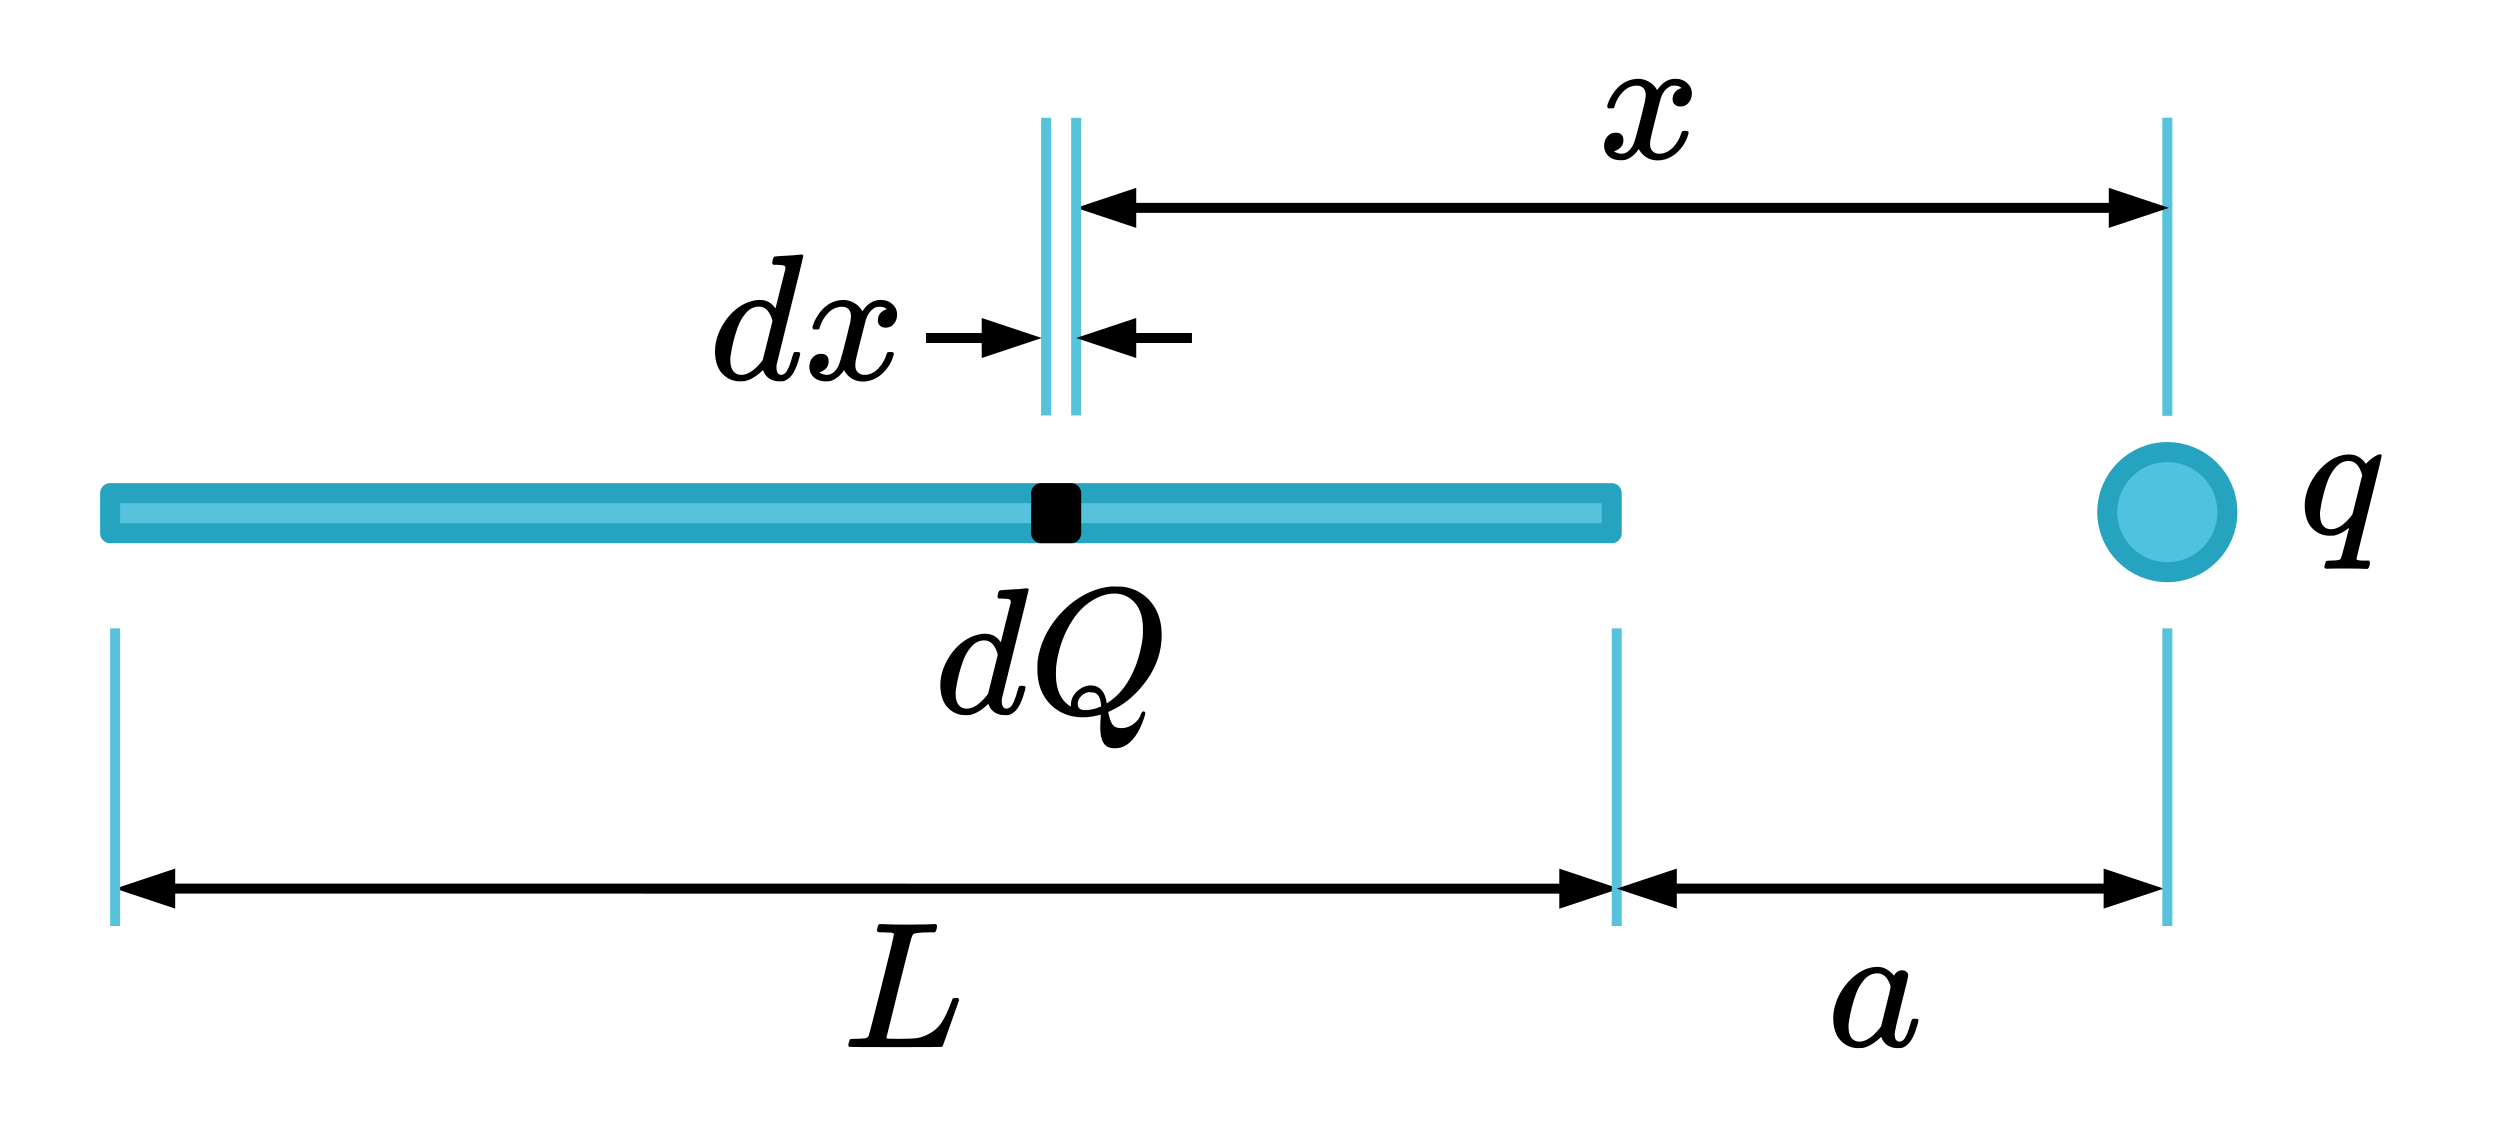 <?xml version="1.0" encoding="UTF-8" standalone="no"?>
<svg
   xmlns:dc="http://purl.org/dc/elements/1.1/"
   xmlns:cc="http://creativecommons.org/ns#"
   xmlns:rdf="http://www.w3.org/1999/02/22-rdf-syntax-ns#"
   xmlns:svg="http://www.w3.org/2000/svg"
   xmlns="http://www.w3.org/2000/svg"
   xmlns:sodipodi="http://sodipodi.sourceforge.net/DTD/sodipodi-0.dtd"
   xmlns:inkscape="http://www.inkscape.org/namespaces/inkscape"
   width="249.731pt"
   height="114.183pt"
   viewBox="0 0 249.731 114.183"
   version="1.1"
   id="svg4155"
   inkscape:version="0.91 r13725"
   sodipodi:docname="line_of_charge1_3.svg">
  <sodipodi:namedview
     pagecolor="#ffffff"
     bordercolor="#666666"
     borderopacity="1"
     objecttolerance="10"
     gridtolerance="10"
     guidetolerance="10"
     inkscape:pageopacity="0"
     inkscape:pageshadow="2"
     inkscape:window-width="1280"
     inkscape:window-height="756"
     id="namedview4248"
     showgrid="false"
     inkscape:zoom="2.165528"
     inkscape:cx="156.08203"
     inkscape:cy="71.364689"
     inkscape:window-x="0"
     inkscape:window-y="0"
     inkscape:window-maximized="0"
     inkscape:current-layer="svg4155"
     fit-margin-top="10"
     fit-margin-right="10"
     fit-margin-bottom="10"
     fit-margin-left="10" />
  <defs
     id="defs4157">
    <g
       id="g4159">
      <symbol
         overflow="visible"
         id="glyph0-0"
         style="overflow:visible">
        <path
           style="stroke:none"
           d="m 2.5,0 0,-11.25 9,0 0,11.25 z m 0.281,-0.281 8.438,0 0,-10.688 -8.438,0 z m 0,0"
           id="path4162"
           inkscape:connector-curvature="0" />
      </symbol>
      <symbol
         overflow="visible"
         id="glyph0-1"
         style="overflow:visible">
        <path
           style="stroke:none"
           d="m 10.312,-3.297 0.297,0.062 L 9.594,0 0.359,0 l 0,-0.328 0.453,0 c 0.5,0 0.859,-0.16 1.078,-0.484 0.125,-0.188 0.188,-0.625 0.188,-1.312 l 0,-7.688 c 0,-0.738 -0.086,-1.203 -0.25,-1.391 C 1.598,-11.461 1.258,-11.594 0.812,-11.594 l -0.453,0 0,-0.328 5.391,0 0,0.328 c -0.625,-0.008 -1.07,0.047 -1.328,0.172 -0.25,0.125 -0.422,0.281 -0.516,0.469 -0.094,0.188 -0.141,0.637 -0.141,1.344 l 0,7.484 c 0,0.492 0.047,0.828 0.141,1.016 0.07,0.117 0.18,0.203 0.328,0.266 C 4.379,-0.781 4.832,-0.75 5.594,-0.75 l 0.875,0 c 0.914,0 1.555,-0.066 1.922,-0.203 0.375,-0.133 0.711,-0.375 1.016,-0.719 0.301,-0.344 0.602,-0.883 0.906,-1.625 z m 0,0"
           id="path4165"
           inkscape:connector-curvature="0" />
      </symbol>
      <symbol
         overflow="visible"
         id="glyph0-2"
         style="overflow:visible">
        <path
           style="stroke:none"
           d="m 5.125,-1.156 c -0.824,0.637 -1.344,1.008 -1.562,1.109 -0.312,0.145 -0.648,0.219 -1,0.219 -0.562,0 -1.027,-0.188 -1.391,-0.562 -0.355,-0.383 -0.531,-0.891 -0.531,-1.516 0,-0.395 0.086,-0.734 0.266,-1.016 0.238,-0.406 0.656,-0.781 1.25,-1.125 C 2.75,-4.398 3.738,-4.828 5.125,-5.328 l 0,-0.328 C 5.125,-6.457 4.992,-7.004 4.734,-7.297 4.484,-7.598 4.113,-7.75 3.625,-7.75 c -0.367,0 -0.656,0.102 -0.875,0.297 -0.219,0.199 -0.328,0.43 -0.328,0.688 l 0.016,0.5 c 0,0.273 -0.074,0.48 -0.219,0.625 -0.137,0.148 -0.312,0.219 -0.531,0.219 -0.219,0 -0.398,-0.07 -0.531,-0.219 -0.137,-0.156 -0.203,-0.363 -0.203,-0.625 0,-0.5 0.254,-0.957 0.766,-1.375 0.52,-0.426 1.242,-0.641 2.172,-0.641 0.719,0 1.305,0.121 1.766,0.359 0.344,0.18 0.598,0.461 0.766,0.844 0.102,0.25 0.156,0.766 0.156,1.547 l 0,2.734 c 0,0.773 0.008,1.246 0.031,1.422 0.031,0.168 0.078,0.281 0.141,0.344 0.07,0.055 0.156,0.078 0.25,0.078 0.094,0 0.176,-0.02 0.25,-0.062 0.113,-0.07 0.348,-0.285 0.703,-0.641 l 0,0.5 c -0.656,0.875 -1.281,1.312 -1.875,1.312 -0.293,0 -0.523,-0.102 -0.688,-0.297 C 5.223,-0.336 5.133,-0.676 5.125,-1.156 Z m 0,-0.578 0,-3.062 c -0.887,0.355 -1.461,0.605 -1.719,0.75 C 2.945,-3.797 2.617,-3.531 2.422,-3.25 2.223,-2.969 2.125,-2.66 2.125,-2.328 c 0,0.43 0.125,0.781 0.375,1.062 0.25,0.273 0.535,0.406 0.859,0.406 0.445,0 1.035,-0.289 1.766,-0.875 z m 0,0"
           id="path4168"
           inkscape:connector-curvature="0" />
      </symbol>
      <symbol
         overflow="visible"
         id="glyph0-3"
         style="overflow:visible">
        <path
           style="stroke:none"
           d="M 6.25,-0.906 C 5.852,-0.5 5.469,-0.203 5.094,-0.016 4.719,0.16 4.316,0.25 3.891,0.25 3.004,0.25 2.234,-0.113 1.578,-0.844 0.922,-1.582 0.594,-2.531 0.594,-3.688 c 0,-1.156 0.363,-2.211 1.094,-3.172 0.727,-0.957 1.66,-1.438 2.797,-1.438 0.719,0 1.305,0.227 1.766,0.672 l 0,-1.484 c 0,-0.914 -0.023,-1.477 -0.062,-1.688 -0.043,-0.219 -0.109,-0.363 -0.203,-0.438 -0.094,-0.07 -0.215,-0.109 -0.359,-0.109 -0.156,0 -0.359,0.047 -0.609,0.141 L 4.906,-11.516 7.297,-12.5 l 0.406,0 0,9.312 c 0,0.938 0.02,1.512 0.062,1.719 0.039,0.211 0.109,0.355 0.203,0.438 0.102,0.086 0.219,0.125 0.344,0.125 0.156,0 0.367,-0.051 0.641,-0.156 l 0.094,0.312 -2.391,1 -0.406,0 z m 0,-0.609 0,-4.156 C 6.219,-6.066 6.113,-6.426 5.938,-6.75 5.758,-7.082 5.523,-7.332 5.234,-7.5 4.941,-7.664 4.66,-7.75 4.391,-7.75 3.867,-7.75 3.406,-7.52 3,-7.062 c -0.531,0.617 -0.797,1.508 -0.797,2.672 0,1.188 0.254,2.102 0.766,2.734 0.52,0.625 1.098,0.938 1.734,0.938 0.531,0 1.047,-0.266 1.547,-0.797 z m 0,0"
           id="path4171"
           inkscape:connector-curvature="0" />
      </symbol>
      <symbol
         overflow="visible"
         id="glyph1-0"
         style="overflow:visible">
        <path
           style="stroke:none"
           d="m 2.5,0 0,-11.25 9,0 0,11.25 z m 0.281,-0.281 8.438,0 0,-10.688 -8.438,0 z m 0,0"
           id="path4174"
           inkscape:connector-curvature="0" />
      </symbol>
      <symbol
         overflow="visible"
         id="glyph1-1"
         style="overflow:visible">
        <path
           style="stroke:none"
           d="m 8.531,-7.953 -2.875,9.938 c -0.125,0.445 -0.188,0.738 -0.188,0.875 0,0.133 0.031,0.25 0.094,0.344 0.07,0.094 0.164,0.164 0.281,0.219 0.188,0.07 0.426,0.109 0.719,0.109 l -0.094,0.312 -4.203,0 0.078,-0.312 C 2.914,3.477 3.273,3.426 3.422,3.375 3.641,3.289 3.82,3.145 3.969,2.938 4.113,2.738 4.273,2.32 4.453,1.688 L 5.656,-2.641 C 4.883,-1.516 4.164,-0.723 3.5,-0.266 3.02,0.055 2.578,0.219 2.172,0.219 1.586,0.219 1.145,-0.02 0.844,-0.5 0.539,-0.977 0.391,-1.492 0.391,-2.047 c 0,-0.883 0.27,-1.812 0.812,-2.781 C 1.754,-5.805 2.473,-6.602 3.359,-7.219 4.055,-7.707 4.688,-7.953 5.25,-7.953 c 0.414,0 0.758,0.105 1.031,0.312 C 6.551,-7.441 6.75,-7.125 6.875,-6.688 l 0.281,-0.984 z m -2,1.719 c 0,-0.375 -0.117,-0.68 -0.344,-0.922 -0.23,-0.25 -0.512,-0.375 -0.844,-0.375 -0.719,0 -1.477,0.621 -2.266,1.859 -0.781,1.23 -1.172,2.387 -1.172,3.469 0,0.449 0.094,0.789 0.281,1.016 0.195,0.219 0.438,0.328 0.719,0.328 0.363,0 0.77,-0.195 1.219,-0.594 0.688,-0.602 1.258,-1.375 1.719,-2.312 0.457,-0.945 0.688,-1.77 0.688,-2.469 z m 0,0"
           id="path4177"
           inkscape:connector-curvature="0" />
      </symbol>
      <symbol
         overflow="visible"
         id="glyph1-2"
         style="overflow:visible">
        <path
           style="stroke:none"
           d="m 3.125,-7.953 c 0.289,0.305 0.508,0.605 0.656,0.906 0.102,0.219 0.273,0.777 0.516,1.672 L 5.062,-6.547 c 0.207,-0.281 0.457,-0.547 0.75,-0.797 0.289,-0.25 0.551,-0.422 0.781,-0.516 0.133,-0.062 0.285,-0.094 0.453,-0.094 0.258,0 0.461,0.07 0.609,0.203 0.145,0.137 0.219,0.297 0.219,0.484 0,0.23 -0.043,0.387 -0.125,0.469 -0.168,0.148 -0.355,0.219 -0.562,0.219 -0.125,0 -0.258,-0.023 -0.391,-0.078 -0.281,-0.094 -0.469,-0.141 -0.562,-0.141 -0.137,0 -0.305,0.078 -0.5,0.234 C 5.367,-6.25 4.938,-5.66 4.438,-4.797 l 0.719,3.031 c 0.113,0.461 0.207,0.734 0.281,0.828 0.07,0.094 0.148,0.141 0.234,0.141 0.113,0 0.254,-0.066 0.422,-0.203 0.32,-0.27 0.598,-0.625 0.828,-1.062 l 0.312,0.156 c -0.375,0.699 -0.844,1.277 -1.406,1.734 C 5.504,0.086 5.227,0.219 5,0.219 c -0.324,0 -0.586,-0.188 -0.781,-0.562 -0.125,-0.227 -0.383,-1.211 -0.766,-2.953 -0.906,1.586 -1.637,2.605 -2.188,3.062 C 0.898,0.066 0.551,0.219 0.219,0.219 c -0.227,0 -0.441,-0.09 -0.641,-0.266 C -0.555,-0.172 -0.625,-0.344 -0.625,-0.562 c 0,-0.195 0.062,-0.359 0.188,-0.484 0.125,-0.125 0.289,-0.188 0.484,-0.188 0.188,0 0.383,0.094 0.594,0.281 0.145,0.137 0.258,0.203 0.344,0.203 0.07,0 0.164,-0.047 0.281,-0.141 C 1.535,-1.117 1.906,-1.602 2.375,-2.344 2.852,-3.082 3.164,-3.613 3.312,-3.938 2.945,-5.363 2.754,-6.117 2.734,-6.203 2.598,-6.578 2.422,-6.844 2.203,-7 1.984,-7.164 1.664,-7.25 1.25,-7.25 c -0.137,0 -0.293,0.012 -0.469,0.031 l 0,-0.328 z m 0,0"
           id="path4180"
           inkscape:connector-curvature="0" />
      </symbol>
      <symbol
         overflow="visible"
         id="glyph1-3"
         style="overflow:visible">
        <path
           style="stroke:none"
           d="M 5.266,0.266 3,2.109 c 0.352,-0.062 0.68,-0.094 0.984,-0.094 0.301,0 0.57,0.016 0.812,0.047 0.25,0.039 0.781,0.148 1.594,0.328 0.82,0.188 1.539,0.281 2.156,0.281 0.645,0 1.191,-0.117 1.641,-0.344 0.457,-0.219 0.898,-0.594 1.328,-1.125 L 11.812,1.344 C 11.207,2.207 10.492,2.832 9.672,3.219 8.859,3.602 7.988,3.797 7.062,3.797 6.551,3.797 5.852,3.695 4.969,3.5 3.613,3.195 2.672,3.047 2.141,3.047 1.93,3.047 1.758,3.062 1.625,3.094 1.5,3.125 1.312,3.195 1.062,3.312 L 0.859,3.062 4.453,0.219 C 3.336,0.062 2.492,-0.426 1.922,-1.25 1.348,-2.07 1.062,-2.953 1.062,-3.891 1.062,-5.172 1.445,-6.5 2.219,-7.875 3,-9.25 3.992,-10.312 5.203,-11.062 c 1.207,-0.75 2.395,-1.125 3.562,-1.125 0.875,0 1.613,0.18 2.219,0.531 0.613,0.344 1.086,0.855 1.422,1.531 0.332,0.668 0.5,1.355 0.5,2.062 0,1.344 -0.387,2.711 -1.156,4.094 -0.762,1.375 -1.715,2.422 -2.859,3.141 -1.137,0.711 -2.344,1.07 -3.625,1.094 z M 8.562,-11.625 c -0.586,0 -1.156,0.148 -1.719,0.438 -0.562,0.281 -1.121,0.758 -1.672,1.422 C 4.617,-9.109 4.125,-8.25 3.688,-7.188 3.156,-5.875 2.891,-4.633 2.891,-3.469 c 0,0.836 0.211,1.574 0.641,2.219 0.426,0.637 1.082,0.953 1.969,0.953 0.531,0 1.051,-0.129 1.562,-0.391 0.52,-0.258 1.055,-0.707 1.609,-1.344 0.695,-0.812 1.281,-1.836 1.75,-3.078 0.477,-1.25 0.719,-2.41 0.719,-3.484 0,-0.789 -0.215,-1.492 -0.641,-2.109 C 10.07,-11.316 9.426,-11.625 8.562,-11.625 Z m 0,0"
           id="path4183"
           inkscape:connector-curvature="0" />
      </symbol>
    </g>
  </defs>
  <path
     inkscape:connector-curvature="0"
     id="path4186"
     d="m 11,49.264 150,0 0,4 -150,0 z m 0,0"
     style="fill:#57c2dc;fill-opacity:1;fill-rule:nonzero;stroke:#26a3bf;stroke-width:2;stroke-linecap:butt;stroke-linejoin:round;stroke-miterlimit:10;stroke-opacity:1" />
  <path
     inkscape:connector-curvature="0"
     id="path4188"
     d="m 17.5,86.764 0,1.5 138.262,0.008 0,-1.5 6,2 -6,2 0,-1.5 -138.262,-0.008 0,1.5 -6,-2 z m 0,0"
     style="fill:#000000;fill-opacity:1;fill-rule:nonzero;stroke:none" />
  <path
     inkscape:connector-curvature="0"
     id="path4190"
     d="m 161.5,92.502 0,-29.738"
     style="fill:none;stroke:#57c2dc;stroke-width:1;stroke-linecap:butt;stroke-linejoin:round;stroke-miterlimit:10;stroke-opacity:1" />
  <path
     inkscape:connector-curvature="0"
     id="path4192"
     d="m 11.5,92.502 0,-29.738"
     style="fill:none;stroke:#57c2dc;stroke-width:1;stroke-linecap:butt;stroke-linejoin:round;stroke-miterlimit:10;stroke-opacity:1" />
  <path
     inkscape:connector-curvature="0"
     id="path4194"
     d="m 167.5,86.764 0,1.5 42.637,0 0,-1.5 6,2 -6,2 0,-1.5 -42.637,0 0,1.5 -6,-2 z m 0,0"
     style="fill:#000000;fill-opacity:1;fill-rule:nonzero;stroke:none" />
  <path
     inkscape:connector-curvature="0"
     id="path4196"
     d="m 216.5,92.502 0,-29.738"
     style="fill:none;stroke:#57c2dc;stroke-width:1;stroke-linecap:butt;stroke-linejoin:round;stroke-miterlimit:10;stroke-opacity:1" />
  <path
     inkscape:connector-curvature="0"
     id="path4230"
     d="m 104,49.264 3,0 0,4 -3,0 z m 0,0"
     style="fill:#000000;fill-opacity:1;fill-rule:nonzero;stroke:#000000;stroke-width:2;stroke-linecap:butt;stroke-linejoin:round;stroke-miterlimit:10;stroke-opacity:1" />
  <path
     inkscape:connector-curvature="0"
     id="path4232"
     d="m 216.5,41.54 0,-29.776"
     style="fill:none;stroke:#57c2dc;stroke-width:1.001;stroke-linecap:butt;stroke-linejoin:round;stroke-miterlimit:10;stroke-opacity:1" />
  <path
     inkscape:connector-curvature="0"
     id="path4234"
     d="m 113.5,18.764 0,1.5 97.152,0 0,-1.5 6,2 -6,2 0,-1.5 -97.152,0 0,1.5 -6,-2 z m 0,0"
     style="fill:#000000;fill-opacity:1;fill-rule:nonzero;stroke:none" />
  <path
     inkscape:connector-curvature="0"
     id="path4236"
     d="m 107.5,41.502 0,-29.738"
     style="fill:none;stroke:#57c2dc;stroke-width:1;stroke-linecap:butt;stroke-linejoin:round;stroke-miterlimit:10;stroke-opacity:1" />
  <path
     inkscape:connector-curvature="0"
     id="path4238"
     d="m 104.5,41.502 0,-29.738"
     style="fill:none;stroke:#57c2dc;stroke-width:1;stroke-linecap:butt;stroke-linejoin:round;stroke-miterlimit:10;stroke-opacity:1" />
  <path
     inkscape:connector-curvature="0"
     id="path4240"
     d="m 98.066,31.764 6,2 -6,2 0,-1.5 -5.566,0 0,-1 5.566,0 z m 0,0"
     style="fill:#000000;fill-opacity:1;fill-rule:nonzero;stroke:none" />
  <path
     inkscape:connector-curvature="0"
     id="path4242"
     d="m 113.5,31.764 0,1.5 5.566,0 0,1 -5.566,0 0,1.5 -6,-2 z m 0,0"
     style="fill:#000000;fill-opacity:1;fill-rule:nonzero;stroke:none" />
  <path
     inkscape:connector-curvature="0"
     id="path4244"
     d="m 210.5,51.157 c 0,-3.313 2.688,-6 6,-6 3.313,0 6,2.688 6,6 0,3.313 -2.688,6 -6,6 -3.312,0 -6,-2.688 -6,-6 z m 0,0"
     style="fill:#4fc2de;fill-opacity:1;fill-rule:nonzero;stroke:#26a3bf;stroke-width:2;stroke-linecap:butt;stroke-linejoin:round;stroke-miterlimit:10;stroke-opacity:1" />
  <g
     style="font-style:normal;font-variant:normal;font-weight:normal;font-stretch:normal;font-size:32px;line-height:125%;font-family:KaTeX_Main;-inkscape-font-specification:'KaTeX_Main, Normal';text-align:start;letter-spacing:0px;word-spacing:0px;writing-mode:lr-tb;text-anchor:start;fill:#000000;fill-opacity:1;stroke:none;stroke-width:1px;stroke-linecap:butt;stroke-linejoin:miter;stroke-opacity:1"
     id="text6647">
    <path
       d="m 101.222,58.875 q 0.27,-0.018 0.612,-0.036 0.342,-0.036 0.504,-0.054 0.18,-0.018 0.198,-0.018 0.216,0 0.216,0.144 0,0.126 -1.332,5.454 -1.314,5.31 -1.332,5.4 -0.018,0.09 -0.018,0.27 0,0.756 0.504,0.756 0.162,-0.018 0.36,-0.162 0.378,-0.36 0.738,-1.728 0.108,-0.36 0.18,-0.378 0.036,-0.018 0.18,-0.018 l 0.072,0 q 0.342,0 0.342,0.144 0,0.072 -0.054,0.288 -0.396,1.512 -0.972,2.088 -0.234,0.234 -0.576,0.378 -0.144,0.036 -0.432,0.036 -1.134,0 -1.584,-0.882 -0.09,-0.234 -0.09,-0.216 -0.018,-0.018 -0.072,0.018 -0.036,0.036 -0.072,0.072 -0.864,0.81 -1.71,0.99 -0.108,0.018 -0.45,0.018 -1.188,0 -1.962,-0.99 -0.54,-0.792 -0.54,-2.016 0,-1.674 1.224,-3.312 1.116,-1.368 2.484,-1.71 0.378,-0.108 0.738,-0.108 0.99,0 1.512,0.756 0.09,0.108 0.09,0.072 0.018,-0.072 0.486,-1.962 0.486,-1.908 0.504,-1.998 0,-0.216 -0.108,-0.288 -0.198,-0.072 -0.72,-0.09 l -0.378,0 q -0.108,-0.108 -0.126,-0.144 0,-0.036 0.054,-0.342 0.09,-0.342 0.234,-0.342 0.018,0 0.18,-0.018 0.18,-0.018 0.486,-0.036 0.324,-0.018 0.63,-0.036 z m -1.548,6.516 q -0.396,-1.422 -1.35,-1.422 -0.72,0 -1.278,0.612 -0.54,0.612 -0.828,1.404 -0.522,1.422 -0.738,2.952 0,0.054 -0.018,0.198 0,0.144 0,0.216 0,0.648 0.27,1.044 0.288,0.396 0.828,0.396 0.954,0 1.998,-1.296 l 0.144,-0.198 q 0.162,-0.648 0.486,-1.944 0.324,-1.314 0.486,-1.962 z"
       style="font-style:normal;font-variant:normal;font-weight:normal;font-stretch:normal;font-size:18px;line-height:125%;font-family:KaTeX_Math;-inkscape-font-specification:'KaTeX_Math, Normal';text-align:start;writing-mode:lr-tb;text-anchor:start"
       id="path4195" />
    <path
       d="m 109.907,72.699 q 0,-0.198 0.018,-0.666 0.036,-0.45 0.036,-0.576 l 0,-0.072 -0.27,0.072 q -0.828,0.198 -1.512,0.198 -1.908,0 -3.186,-1.224 -1.368,-1.332 -1.368,-3.564 0,-0.63 0.018,-0.81 0.324,-2.466 2.088,-4.536 0.504,-0.576 1.08,-1.08 1.998,-1.656 4.176,-1.854 l 0.306,0 q 0.684,0 0.864,0.018 1.764,0.252 2.826,1.548 1.062,1.296 1.062,3.276 0,2.412 -1.494,4.518 -1.494,2.088 -3.528,3.024 l -0.306,0.144 0,0.09 q 0,0.018 0.018,0.054 0.018,0.054 0.018,0.108 0.018,0.072 0.036,0.126 0.162,0.702 0.414,0.972 0.252,0.27 0.81,0.27 0.684,0 1.242,-0.432 0.558,-0.414 0.72,-0.99 0.108,-0.252 0.234,-0.252 0.162,0 0.198,0.162 0,0.108 -0.126,0.522 -0.738,2.178 -1.998,2.808 -0.45,0.198 -0.9,0.198 -0.828,0 -1.152,-0.54 -0.324,-0.522 -0.324,-1.512 z m -0.936,-4.23 q 0.648,0 1.062,0.468 0.432,0.468 0.522,1.332 l 0.234,-0.162 q 1.386,-0.954 2.232,-2.646 0.864,-1.692 1.134,-3.852 0.018,-0.18 0.018,-0.774 0,-2.106 -1.224,-3.006 -0.702,-0.54 -1.638,-0.54 -0.864,0 -1.764,0.45 -1.62,0.792 -2.7,2.682 -1.08,1.872 -1.35,4.212 -0.018,0.198 -0.018,0.738 0,1.872 0.972,2.826 0.432,0.378 0.522,0.378 l 0,-0.144 q 0,-0.81 0.63,-1.386 0.648,-0.576 1.368,-0.576 z m -0.594,2.466 q 0.828,0 1.62,-0.378 l -0.018,-0.18 q -0.072,-0.99 -0.666,-1.188 -0.216,-0.036 -0.342,-0.036 -0.054,0 -0.108,0 -0.054,-0.018 -0.072,-0.018 -0.072,0 -0.234,0.054 -0.36,0.108 -0.63,0.432 -0.27,0.306 -0.27,0.702 0,0.612 0.72,0.612 z"
       style="font-style:normal;font-variant:normal;font-weight:normal;font-stretch:normal;font-size:18px;line-height:125%;font-family:KaTeX_Math;-inkscape-font-specification:'KaTeX_Math, Normal';text-align:start;writing-mode:lr-tb;text-anchor:start"
       id="path4197" />
  </g>
  <g
     style="font-style:normal;font-variant:normal;font-weight:normal;font-stretch:normal;font-size:32px;line-height:125%;font-family:KaTeX_Main;-inkscape-font-specification:'KaTeX_Main, Normal';text-align:start;letter-spacing:0px;word-spacing:0px;writing-mode:lr-tb;text-anchor:start;fill:#000000;fill-opacity:1;stroke:none;stroke-width:1px;stroke-linecap:butt;stroke-linejoin:miter;stroke-opacity:1"
     id="text6647-6">
    <path
       d="m 78.715,25.531 q 0.27,-0.018 0.612,-0.036 0.342,-0.036 0.504,-0.054 0.18,-0.018 0.198,-0.018 0.216,0 0.216,0.144 0,0.126 -1.332,5.454 -1.314,5.31 -1.332,5.4 -0.018,0.09 -0.018,0.27 0,0.756 0.504,0.756 0.162,-0.018 0.36,-0.162 0.378,-0.36 0.738,-1.728 0.108,-0.36 0.18,-0.378 0.036,-0.018 0.18,-0.018 l 0.072,0 q 0.342,0 0.342,0.144 0,0.072 -0.054,0.288 -0.396,1.512 -0.972,2.088 -0.234,0.234 -0.576,0.378 -0.144,0.036 -0.432,0.036 -1.134,0 -1.584,-0.882 -0.09,-0.234 -0.09,-0.216 -0.018,-0.018 -0.072,0.018 -0.036,0.036 -0.072,0.072 -0.864,0.81 -1.71,0.99 -0.108,0.018 -0.45,0.018 -1.188,0 -1.962,-0.99 -0.54,-0.792 -0.54,-2.016 0,-1.674 1.224,-3.312 1.116,-1.368 2.484,-1.71 0.378,-0.108 0.738,-0.108 0.99,0 1.512,0.756 0.09,0.108 0.09,0.072 0.018,-0.072 0.486,-1.962 0.486,-1.908 0.504,-1.998 0,-0.216 -0.108,-0.288 -0.198,-0.072 -0.72,-0.09 l -0.378,0 q -0.108,-0.108 -0.126,-0.144 0,-0.036 0.054,-0.342 0.09,-0.342 0.234,-0.342 0.018,0 0.18,-0.018 0.18,-0.018 0.486,-0.036 0.324,-0.018 0.63,-0.036 z m -1.548,6.516 q -0.396,-1.422 -1.35,-1.422 -0.72,0 -1.278,0.612 -0.54,0.612 -0.828,1.404 -0.522,1.422 -0.738,2.952 0,0.054 -0.018,0.198 0,0.144 0,0.216 0,0.648 0.27,1.044 0.288,0.396 0.828,0.396 0.954,0 1.998,-1.296 l 0.144,-0.198 q 0.162,-0.648 0.486,-1.944 0.324,-1.314 0.486,-1.962 z"
       style="font-style:normal;font-variant:normal;font-weight:normal;font-stretch:normal;font-size:18px;line-height:125%;font-family:KaTeX_Math;-inkscape-font-specification:'KaTeX_Math, Normal';text-align:start;writing-mode:lr-tb;text-anchor:start"
       id="path4189" />
    <path
       d="m 81.262,32.911 q -0.108,-0.108 -0.108,-0.198 0.072,-0.486 0.558,-1.242 0.846,-1.278 2.124,-1.476 0.252,-0.036 0.378,-0.036 0.63,0 1.152,0.324 0.54,0.324 0.774,0.81 0.234,-0.306 0.288,-0.378 0.666,-0.756 1.53,-0.756 0.738,0 1.188,0.432 0.468,0.414 0.468,1.026 0,0.558 -0.324,0.936 -0.306,0.378 -0.828,0.378 -0.342,0 -0.558,-0.198 -0.216,-0.198 -0.216,-0.522 0,-0.828 0.9,-1.134 0,-0.018 -0.198,-0.126 -0.18,-0.108 -0.522,-0.108 -0.234,0 -0.342,0.036 -0.684,0.288 -1.008,1.188 -0.054,0.144 -0.522,2.016 -0.468,1.854 -0.504,2.088 -0.054,0.27 -0.054,0.54 0,0.432 0.252,0.684 0.252,0.252 0.666,0.252 0.756,0 1.368,-0.63 0.612,-0.648 0.828,-1.422 0.054,-0.18 0.108,-0.198 0.054,-0.036 0.288,-0.036 0.342,0 0.342,0.144 0,0.018 -0.036,0.198 -0.306,1.116 -1.26,1.944 -0.846,0.666 -1.782,0.666 -1.26,0 -1.908,-1.134 -0.522,0.81 -1.332,1.08 -0.162,0.036 -0.468,0.036 -1.044,0 -1.476,-0.738 -0.18,-0.306 -0.18,-0.72 0,-0.54 0.324,-0.918 0.324,-0.378 0.828,-0.378 0.774,0 0.774,0.756 0,0.666 -0.63,0.972 -0.036,0.018 -0.09,0.054 -0.054,0.018 -0.09,0.036 -0.036,0.018 -0.054,0.018 l -0.054,0.018 q 0,0.054 0.27,0.162 0.216,0.09 0.468,0.09 0.648,0 1.116,-0.81 0.198,-0.324 0.702,-2.34 0.108,-0.414 0.234,-0.918 0.126,-0.504 0.18,-0.774 0.072,-0.27 0.09,-0.324 0.09,-0.486 0.09,-0.702 0,-0.432 -0.234,-0.684 -0.234,-0.252 -0.648,-0.252 -0.81,0 -1.404,0.63 -0.594,0.612 -0.828,1.422 -0.036,0.162 -0.09,0.198 -0.036,0.018 -0.288,0.018 l -0.252,0 z"
       style="font-style:normal;font-variant:normal;font-weight:normal;font-stretch:normal;font-size:18px;line-height:125%;font-family:KaTeX_Math;-inkscape-font-specification:'KaTeX_Math, Normal';text-align:start;writing-mode:lr-tb;text-anchor:start"
       id="path4191" />
  </g>
  <g
     style="font-style:normal;font-variant:normal;font-weight:normal;font-stretch:normal;font-size:32px;line-height:125%;font-family:KaTeX_Main;-inkscape-font-specification:'KaTeX_Main, Normal';text-align:start;letter-spacing:0px;word-spacing:0px;writing-mode:lr-tb;text-anchor:start;fill:#000000;fill-opacity:1;stroke:none;stroke-width:1px;stroke-linecap:butt;stroke-linejoin:miter;stroke-opacity:1"
     id="text6647-2">
    <path
       d="m 160.653,10.821 q -0.108,-0.108 -0.108,-0.198 0.072,-0.486 0.558,-1.242 0.846,-1.278 2.124,-1.476 0.252,-0.036 0.378,-0.036 0.63,0 1.152,0.324 0.54,0.324 0.774,0.81 0.234,-0.306 0.288,-0.378 0.666,-0.756 1.53,-0.756 0.738,0 1.188,0.432 0.468,0.414 0.468,1.026 0,0.558 -0.324,0.936 -0.306,0.378 -0.828,0.378 -0.342,0 -0.558,-0.198 -0.216,-0.198 -0.216,-0.522 0,-0.828 0.9,-1.134 0,-0.018 -0.198,-0.126 -0.18,-0.108 -0.522,-0.108 -0.234,0 -0.342,0.036 -0.684,0.288 -1.008,1.188 -0.054,0.144 -0.522,2.016 -0.468,1.854 -0.504,2.088 -0.054,0.27 -0.054,0.54 0,0.432 0.252,0.684 0.252,0.252 0.666,0.252 0.756,0 1.368,-0.63 0.612,-0.648 0.828,-1.422 0.054,-0.18 0.108,-0.198 0.054,-0.036 0.288,-0.036 0.342,0 0.342,0.144 0,0.018 -0.036,0.198 -0.306,1.116 -1.26,1.944 -0.846,0.666 -1.782,0.666 -1.26,0 -1.908,-1.134 -0.522,0.81 -1.332,1.08 -0.162,0.036 -0.468,0.036 -1.044,0 -1.476,-0.738 -0.18,-0.306 -0.18,-0.72 0,-0.54 0.324,-0.918 0.324,-0.378 0.828,-0.378 0.774,0 0.774,0.756 0,0.666 -0.63,0.972 -0.036,0.018 -0.09,0.054 -0.054,0.018 -0.09,0.036 -0.036,0.018 -0.054,0.018 l -0.054,0.018 q 0,0.054 0.27,0.162 0.216,0.09 0.468,0.09 0.648,0 1.116,-0.81 0.198,-0.324 0.702,-2.34 0.108,-0.414 0.234,-0.918 0.126,-0.504 0.18,-0.774 0.072,-0.27 0.09,-0.324 0.09,-0.486 0.09,-0.702 0,-0.432 -0.234,-0.684 -0.234,-0.252 -0.648,-0.252 -0.81,0 -1.404,0.63 -0.594,0.612 -0.828,1.422 -0.036,0.162 -0.09,0.198 -0.036,0.018 -0.288,0.018 l -0.252,0 z"
       style="font-style:normal;font-variant:normal;font-weight:normal;font-stretch:normal;font-size:18px;line-height:125%;font-family:KaTeX_Math;-inkscape-font-specification:'KaTeX_Math, Normal';text-align:start;writing-mode:lr-tb;text-anchor:start"
       id="path4185" />
  </g>
  <g
     style="font-style:normal;font-variant:normal;font-weight:normal;font-stretch:normal;font-size:32px;line-height:125%;font-family:KaTeX_Main;-inkscape-font-specification:'KaTeX_Main, Normal';text-align:start;letter-spacing:0px;word-spacing:0px;writing-mode:lr-tb;text-anchor:start;fill:#000000;fill-opacity:1;stroke:none;stroke-width:1px;stroke-linecap:butt;stroke-linejoin:miter;stroke-opacity:1"
     id="text6647-5">
    <path
       d="m 234.346,56.792 q -0.36,0 -0.99,0 -0.612,0.018 -0.9,0.018 -0.27,0 -0.27,-0.144 0,-0.036 0.018,-0.126 0.036,-0.09 0.036,-0.144 0.072,-0.288 0.126,-0.342 0.072,-0.054 0.36,-0.054 0.864,0 1.044,-0.126 0.108,-0.072 0.504,-1.638 0.36,-1.458 0.378,-1.476 0,-0.018 -0.126,0.054 -0.63,0.504 -1.35,0.684 -0.108,0.018 -0.45,0.018 -1.188,0 -1.962,-0.99 -0.54,-0.792 -0.54,-2.016 0,-0.288 0.018,-0.396 0.126,-1.152 0.738,-2.196 0.63,-1.062 1.494,-1.71 1.044,-0.81 2.196,-0.81 1.026,0 1.656,0.936 0.432,-0.432 0.576,-0.522 0.612,-0.432 0.828,-0.432 0.18,0 0.18,0.144 0,0.162 -1.242,5.13 -1.278,5.112 -1.278,5.184 0,0.144 0.612,0.162 0.126,0 0.198,0 l 0.45,0 q 0.09,0.126 0.09,0.144 0.018,0.036 -0.036,0.342 -0.072,0.234 -0.18,0.342 l -0.234,0 q -0.558,-0.036 -1.944,-0.036 z m 1.62,-9.324 q -0.396,-1.422 -1.35,-1.422 -0.72,0 -1.278,0.612 -0.54,0.612 -0.828,1.404 -0.522,1.422 -0.738,2.952 0,0.054 -0.018,0.198 0,0.144 0,0.216 0,0.648 0.27,1.044 0.288,0.396 0.828,0.396 0.954,0 1.998,-1.296 l 0.144,-0.198 q 0.162,-0.648 0.486,-1.944 0.324,-1.314 0.486,-1.962 z"
       style="font-style:normal;font-variant:normal;font-weight:normal;font-stretch:normal;font-size:18px;line-height:125%;font-family:KaTeX_Math;-inkscape-font-specification:'KaTeX_Math, Normal';text-align:start;writing-mode:lr-tb;text-anchor:start"
       id="path4182" />
  </g>
  <g
     style="font-style:normal;font-variant:normal;font-weight:normal;font-stretch:normal;font-size:32px;line-height:125%;font-family:KaTeX_Main;-inkscape-font-specification:'KaTeX_Main, Normal';text-align:start;letter-spacing:0px;word-spacing:0px;writing-mode:lr-tb;text-anchor:start;fill:#000000;fill-opacity:1;stroke:none;stroke-width:1px;stroke-linecap:butt;stroke-linejoin:miter;stroke-opacity:1"
     id="text6647-0">
    <path
       d="m 89.298,93.298 q 0,-0.018 -0.018,-0.036 -0.018,-0.036 -0.054,-0.036 -0.036,-0.018 -0.072,-0.036 -0.036,-0.018 -0.108,-0.018 -0.072,-0.018 -0.126,-0.018 -0.054,0 -0.144,0 -0.09,0 -0.162,0 -0.054,-0.018 -0.162,-0.018 -0.108,0 -0.18,0 -0.432,0 -0.522,-0.018 -0.09,-0.018 -0.126,-0.108 -0.036,-0.054 0.018,-0.324 0.09,-0.342 0.162,-0.36 0.054,-0.018 0.27,-0.018 0.972,0.054 2.286,0.054 0.252,0 0.72,0 0.468,-0.018 0.684,-0.018 0.27,0 0.648,0 0.396,-0.018 0.594,-0.018 0.216,-0.018 0.27,-0.018 l 0.216,0 q 0.108,0.108 0.108,0.162 0.018,0.036 -0.036,0.324 -0.072,0.252 -0.162,0.342 l -0.684,0 q -1.242,0.018 -1.458,0.162 -0.126,0.072 -0.252,0.522 -0.126,0.432 -1.206,4.734 -0.288,1.17 -0.612,2.502 -0.324,1.314 -0.486,1.962 l -0.162,0.648 q 0,0.072 0.162,0.09 0.162,0 1.062,0.018 1.35,0 1.908,-0.09 0.576,-0.09 1.26,-0.486 0.72,-0.414 1.152,-1.098 0.45,-0.702 0.882,-1.854 0.126,-0.36 0.198,-0.504 0.09,-0.054 0.306,-0.054 l 0.234,0 q 0.108,0.162 0.108,0.198 0,0.036 -0.378,1.062 -0.36,1.026 -0.774,2.178 -0.414,1.134 -0.468,1.314 -0.054,0.108 -0.09,0.126 -0.054,0.036 -4.644,0.036 -4.59,0 -4.644,-0.036 -0.072,-0.054 -0.072,-0.144 0,-0.126 0.036,-0.252 0.09,-0.342 0.18,-0.378 0.072,-0.018 0.27,-0.018 l 0.108,0 q 0.486,0 1.08,-0.054 0.252,-0.054 0.342,-0.216 0.054,-0.072 1.296,-5.004 1.242,-4.932 1.242,-5.202 z"
       style="font-style:normal;font-variant:normal;font-weight:normal;font-stretch:normal;font-size:18px;line-height:125%;font-family:KaTeX_Math;-inkscape-font-specification:'KaTeX_Math, Normal';text-align:start;writing-mode:lr-tb;text-anchor:start"
       id="path4179" />
  </g>
  <g
     style="font-style:normal;font-variant:normal;font-weight:normal;font-stretch:normal;font-size:32px;line-height:125%;font-family:KaTeX_Main;-inkscape-font-specification:'KaTeX_Main, Normal';text-align:start;letter-spacing:0px;word-spacing:0px;writing-mode:lr-tb;text-anchor:start;fill:#000000;fill-opacity:1;stroke:none;stroke-width:1px;stroke-linecap:butt;stroke-linejoin:miter;stroke-opacity:1"
     id="text6647-1">
    <path
       d="m 191.298,101.766 q 0.162,0 0.216,0.018 0.054,0 0.09,0.036 0.036,0.036 0.036,0.108 0,0.054 -0.054,0.27 -0.396,1.512 -0.972,2.088 -0.234,0.234 -0.576,0.378 -0.144,0.036 -0.432,0.036 -1.134,0 -1.584,-0.882 -0.09,-0.234 -0.09,-0.216 -0.018,-0.018 -0.072,0.018 -0.036,0.036 -0.072,0.072 -0.864,0.81 -1.71,0.99 -0.108,0.018 -0.45,0.018 -1.188,0 -1.962,-0.99 -0.54,-0.792 -0.54,-2.016 0,-0.288 0.018,-0.396 0.126,-1.152 0.738,-2.196 0.63,-1.062 1.494,-1.71 1.044,-0.81 2.196,-0.81 0.9,0 1.62,0.882 0.288,-0.54 0.828,-0.54 0.234,0 0.414,0.144 0.18,0.144 0.18,0.36 0,0.234 -0.684,2.898 -0.666,2.646 -0.666,2.97 0,0.756 0.504,0.756 0.162,-0.018 0.36,-0.162 0.378,-0.36 0.738,-1.728 0.108,-0.36 0.18,-0.378 0.036,-0.018 0.18,-0.018 l 0.072,0 z m -6.642,0.846 q 0,0.648 0.27,1.044 0.288,0.396 0.828,0.396 0.522,0 1.116,-0.432 0.216,-0.144 0.576,-0.54 0.378,-0.396 0.45,-0.54 0.036,-0.072 0.486,-1.926 0.468,-1.854 0.468,-1.998 0,-0.216 -0.198,-0.612 -0.396,-0.774 -1.134,-0.774 -0.72,0 -1.278,0.612 -0.54,0.612 -0.828,1.404 -0.522,1.422 -0.738,2.952 0,0.054 -0.018,0.198 0,0.144 0,0.216 z"
       style="font-style:normal;font-variant:normal;font-weight:normal;font-stretch:normal;font-size:18px;line-height:125%;font-family:KaTeX_Math;-inkscape-font-specification:'KaTeX_Math, Normal';text-align:start;writing-mode:lr-tb;text-anchor:start"
       id="path4176" />
  </g>
</svg>
